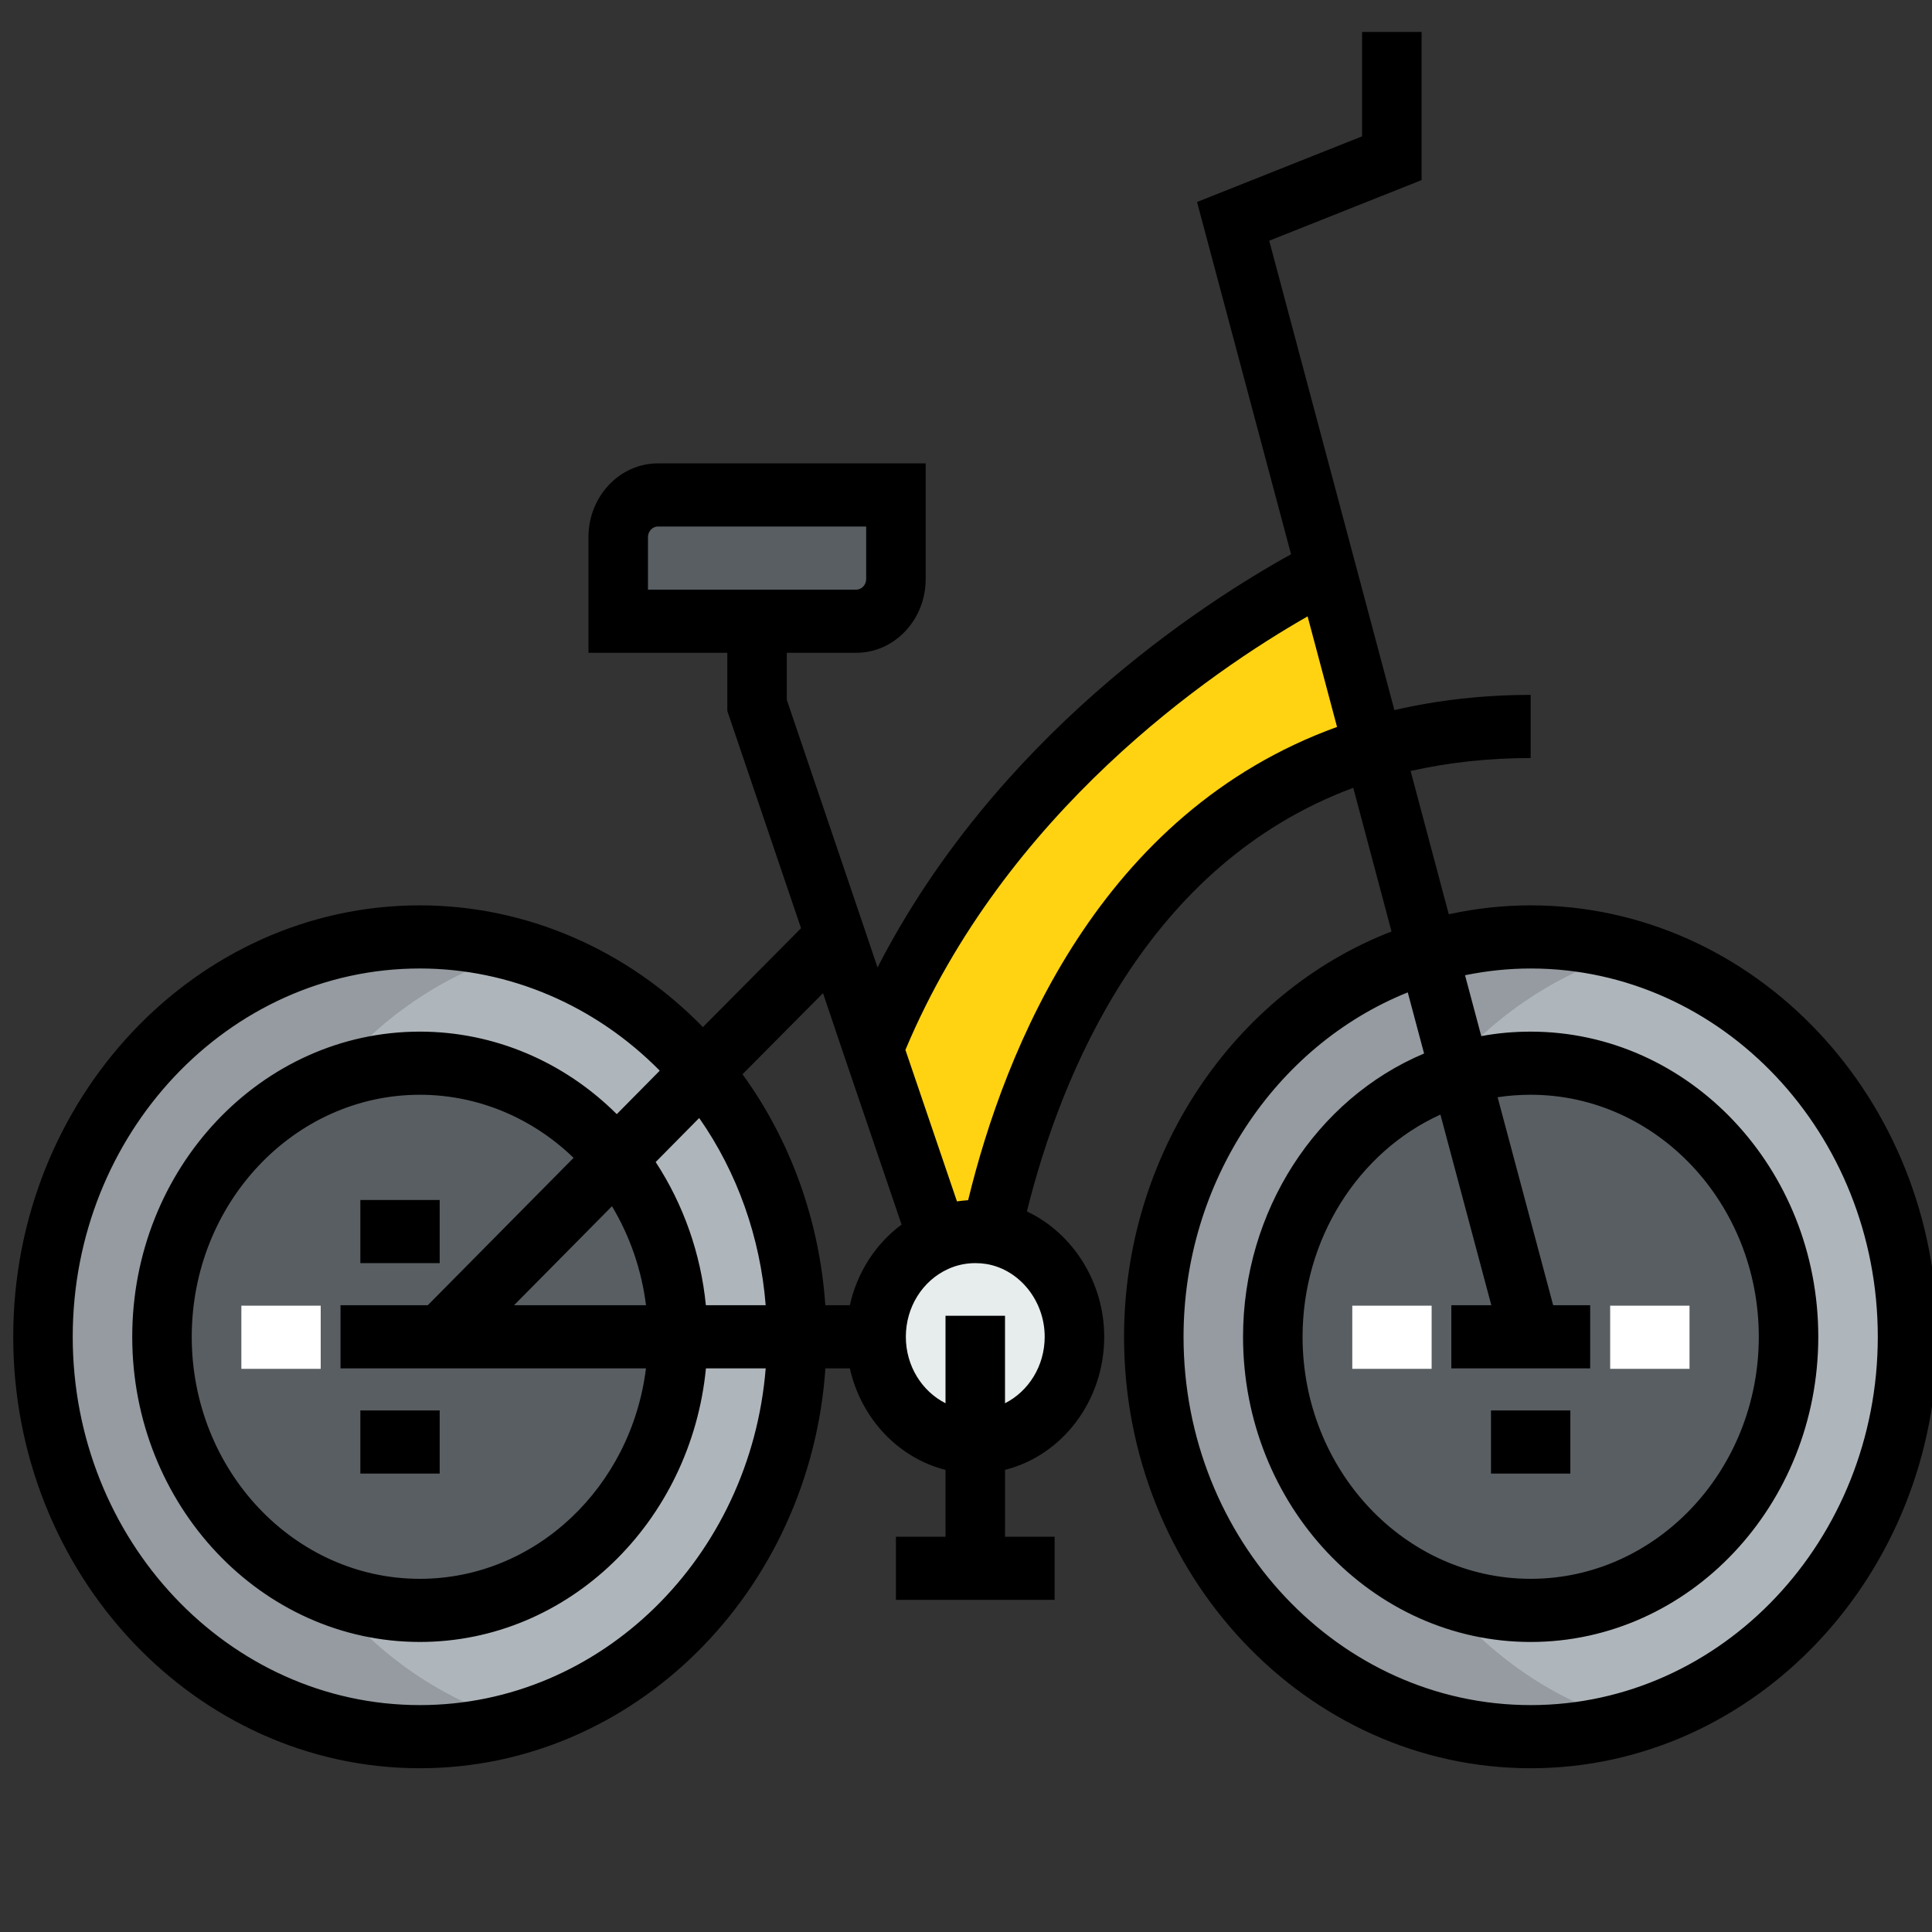 <?xml version="1.0" encoding="UTF-8" standalone="no"?>
<!-- Generator: Adobe Illustrator 19.0.0, SVG Export Plug-In . SVG Version: 6.00 Build 0)  -->

<svg
   xmlns:dc="http://purl.org/dc/elements/1.1/"
   xmlns:cc="http://creativecommons.org/ns#"
   xmlns:rdf="http://www.w3.org/1999/02/22-rdf-syntax-ns#"
   xmlns:svg="http://www.w3.org/2000/svg"
   xmlns="http://www.w3.org/2000/svg"
   xmlns:sodipodi="http://sodipodi.sourceforge.net/DTD/sodipodi-0.dtd"
   xmlns:inkscape="http://www.inkscape.org/namespaces/inkscape"
   version="1.1"
   id="Layer_1"
   x="0px"
   y="0px"
   viewBox="0 0 512 512"
   style="enable-background:new 0 0 512 512;"
   xml:space="preserve"
   inkscape:version="0.91 r13725"
   sodipodi:docname="marker-activity-cycling.svg"><rect x="0" y="0" width="512" height="512" fill="#333333" stroke="none"/><defs
     id="defs79" /><sodipodi:namedview
     pagecolor="#ffffff"
     bordercolor="#666666"
     borderopacity="1"
     objecttolerance="10"
     gridtolerance="10"
     guidetolerance="10"
     inkscape:pageopacity="0"
     inkscape:pageshadow="2"
     inkscape:window-width="1920"
     inkscape:window-height="1017"
     id="namedview77"
     showgrid="false"
     inkscape:zoom="0.65186405"
     inkscape:cx="87.057522"
     inkscape:cy="170.65228"
     inkscape:window-x="1912"
     inkscape:window-y="-8"
     inkscape:window-maximized="1"
     inkscape:current-layer="Layer_1" /><path
     style="fill:#e7eced"
     d="m 262.661,326.711 c 12.511,2.12 22.078,13.721 22.078,27.552 0,15.393 -11.776,27.887 -26.284,27.887 -14.508,0 -26.284,-12.494 -26.284,-27.887 0,-11.601 6.624,-21.417 15.98,-25.656 3.154,-1.45 6.728,-2.231 10.304,-2.231 1.472,-0.001 2.838,0.111 4.206,0.334 z"
     id="path3"
     inkscape:connector-curvature="0" /><path
     style="fill:#ffd311"
     d="m 364.01,198.207 c -68.338,20.302 -92.728,89.016 -101.244,128.169 l -0.106,0.335 c -1.366,-0.223 -2.734,-0.335 -4.206,-0.335 -3.574,0 -7.15,0.781 -10.304,2.231 l -0.21,-2.231 -16.926,-49.751 1.156,-0.446 c 30.594,-74.292 97.67,-113.779 119.328,-124.934 l 12.512,46.962 z"
     id="path5"
     inkscape:connector-curvature="0" /><g
     id="g7"
     transform="matrix(0.996,0,0,1.057,3.504,-31.973)"><path
       style="fill:#595e62"
       d="m 234.887,154.392 0,10.557 0,10.557 c 0,5.806 -4.751,10.557 -10.557,10.557 l -63.34,0 0,-10.557 0,-10.557 c 0,-5.806 4.751,-10.557 10.557,-10.557 l 63.34,0 z"
       id="path9"
       inkscape:connector-curvature="0" /><path
       style="fill:#595e62"
       d="m 403.794,296.907 c 37.899,0 68.619,30.72 68.619,68.619 0,37.899 -30.72,68.619 -68.619,68.619 -37.899,0 -68.619,-30.72 -68.619,-68.619 0,-31.459 21.113,-57.956 49.933,-65.979 5.912,-1.795 12.246,-2.64 18.686,-2.64 z"
       id="path11"
       inkscape:connector-curvature="0" /><path
       style="fill:#595e62"
       d="m 160.356,320.871 c 10.24,12.035 16.468,27.659 16.468,44.655 l -63.34,0 46.872,-44.655 z"
       id="path13"
       inkscape:connector-curvature="0" /><path
       style="fill:#595e62"
       d="m 108.206,434.144 c -37.899,0 -68.619,-30.72 -68.619,-68.619 0,-37.899 30.72,-68.619 68.619,-68.619 20.902,0 39.588,9.29 52.15,23.964 l -46.872,44.655 63.34,0 c 10e-4,37.899 -30.719,68.619 -68.618,68.619 z"
       id="path15"
       inkscape:connector-curvature="0" /></g><g
     id="g17"
     transform="matrix(0.996,0,0,1.057,3.504,-31.973)"><path
       style="fill:#afb6bb"
       d="m 183.264,299.019 c 15.729,17.63 25.231,40.96 25.231,66.507 l -31.67,0 c 0,-16.996 -6.228,-32.62 -16.468,-44.655 l 22.907,-21.852 z"
       id="path19"
       inkscape:connector-curvature="0" /><path
       style="fill:#afb6bb"
       d="m 403.794,434.144 c 37.899,0 68.619,-30.72 68.619,-68.619 0,-37.899 -30.72,-68.619 -68.619,-68.619 -6.44,0 -12.774,0.845 -18.685,2.639 -28.82,8.023 -49.933,34.52 -49.933,65.979 -10e-4,37.9 30.719,68.62 68.618,68.62 z M 303.505,365.526 c 0,-45.922 30.826,-84.559 72.947,-96.488 8.657,-2.428 17.841,-3.8 27.342,-3.8 55.423,0 100.289,44.866 100.289,100.289 0,55.423 -44.866,100.289 -100.289,100.289 -55.423,0 -100.289,-44.868 -100.289,-100.29 z"
       id="path21"
       inkscape:connector-curvature="0" /><path
       style="fill:#afb6bb"
       d="m 39.588,365.526 c 0,37.899 30.72,68.619 68.619,68.619 37.899,0 68.619,-30.72 68.619,-68.619 l 31.67,0 c 0,55.423 -44.866,100.289 -100.289,100.289 -55.423,0 -100.289,-44.867 -100.289,-100.289 0,-55.422 44.866,-100.289 100.289,-100.289 29.875,0 56.689,13.09 75.058,33.781 l -22.908,21.852 c -12.562,-14.674 -31.248,-23.964 -52.15,-23.964 -37.899,10e-4 -68.619,30.721 -68.619,68.62 z"
       id="path23"
       inkscape:connector-curvature="0" /></g><g
     id="g25"
     transform="matrix(0.996,0,0,1.057,3.504,-31.973)"><path
       style="fill:#959ba0"
       d="m 83.843,429.611 c -25.853,-9.837 -44.256,-34.78 -44.256,-64.086 0,-29.306 18.402,-54.249 44.256,-64.086 12.953,-15.577 30.567,-27.073 50.678,-32.563 -8.402,-2.288 -17.188,-3.641 -26.316,-3.641 -55.423,0 -100.289,44.866 -100.289,100.289 0,55.423 44.866,100.289 100.289,100.289 9.151,0 17.971,-1.329 26.392,-3.621 -20.142,-5.481 -37.785,-16.983 -50.754,-32.581 z"
       id="path27"
       inkscape:connector-curvature="0" /><path
       style="fill:#959ba0"
       d="m 379.431,429.611 c -25.853,-9.837 -44.256,-34.78 -44.256,-64.086 0,-29.306 18.402,-54.249 44.256,-64.086 12.953,-15.577 30.567,-27.073 50.679,-32.563 -8.402,-2.288 -17.188,-3.641 -26.316,-3.641 -55.423,0 -100.289,44.866 -100.289,100.289 0,55.423 44.866,100.289 100.289,100.289 9.151,0 17.971,-1.329 26.392,-3.621 -20.144,-5.481 -37.786,-16.983 -50.755,-32.581 z"
       id="path29"
       inkscape:connector-curvature="0" /></g><path
     d="m 405.644,239.926 c -7.246,0 -14.515,0.797 -21.704,2.363 l -10.114,-37.975 c 10.102,-2.264 20.763,-3.429 31.818,-3.429 l 0,-16.732 c -12.517,0 -24.613,1.367 -36.112,4.032 l -33.175,-124.395 40.375,-16.065 0,-39.261 -15.77,0 0,27.668 -43.733,17.4 24.911,93.354 C 318.266,160.103 263.919,195.373 232.555,256.384 l -3.689,-10.925 -20.35,-59.978 0,-12.483 18.398,0 c 10.144,0 18.398,-8.758 18.398,-19.521 l 0,-30.676 -70.966,0 c -10.144,0 -18.398,8.758 -18.398,19.521 l 0,30.676 36.797,0 0,15.404 19.539,57.586 -26.01,26.206 c -20.05,-20.6 -46.952,-32.266 -75.007,-32.266 -59.42,-0.001 -107.762,51.289 -107.762,114.336 0,63.047 48.342,114.337 107.763,114.337 56.768,0 103.421,-46.816 107.473,-105.971 l 6.475,0 c 2.969,13.281 12.838,23.751 25.356,26.903 l 0,17.717 -13.142,0 0,16.732 42.054,0 0,-16.732 -13.142,0 0,-17.717 c 15.05,-3.788 26.284,-18.158 26.284,-35.268 0,-14.535 -8.385,-27.539 -20.492,-33.222 9.065,-36.437 31.629,-91.894 86.495,-112.264 l 10.139,38.074 c -42.103,16.298 -70.886,59.318 -70.886,107.413 0,63.046 48.342,114.337 107.763,114.337 59.421,0 107.763,-51.291 107.763,-114.337 0,-63.046 -48.342,-114.337 -107.763,-114.337 z M 171.719,142.321 c 0,-1.511 1.204,-2.789 2.628,-2.789 l 55.196,0 0,13.944 c 0,1.511 -1.204,2.789 -2.628,2.789 l -55.196,0 0,-13.944 z m 223.494,203.576 -10.596,0 0,16.732 36.797,0 0,-16.732 -9.809,0 -14.719,-55.115 c 2.816,-0.435 5.741,-0.659 8.759,-0.659 33.334,0 60.452,28.773 60.452,64.14 0,35.367 -27.118,64.14 -60.452,64.14 -33.334,0 -60.452,-28.773 -60.452,-64.14 0,-25.828 14.686,-48.967 36.531,-58.882 l 13.49,50.517 z m -208.151,0 c -1.338,-13.602 -5.913,-26.666 -13.3,-37.944 l 11.531,-11.669 c 10.086,14.422 16.177,31.58 17.622,49.612 l -15.853,0 z m -96.823,0 0,16.732 80.948,0 c -3.878,31.425 -29.262,55.775 -59.921,55.775 -33.334,0 -60.452,-28.773 -60.452,-64.14 0,-35.367 27.118,-64.14 60.452,-64.14 15.204,0 29.686,6.028 40.738,16.718 l -38.637,39.055 -23.128,0 z m 45.991,0 25.948,-26.229 c 4.775,7.95 7.858,16.91 9.017,26.229 l -34.965,0 z m -24.964,105.971 c -50.725,0 -91.993,-43.785 -91.993,-97.605 0,-53.82 41.267,-97.605 91.993,-97.605 23.727,0 46.495,9.779 63.573,27.079 l -11.387,11.525 c -14.049,-13.992 -32.653,-21.873 -52.186,-21.873 -42.03,0 -76.222,36.279 -76.222,80.873 0,44.593 34.193,80.873 76.222,80.873 39.367,0 71.856,-31.829 75.816,-72.507 l 15.837,0 c -4.014,49.92 -43.585,89.24 -91.653,89.24 z m 113.949,-105.971 -6.498,0 c -1.529,-22.339 -9.151,-43.593 -21.946,-61.207 l 21.334,-21.494 5.492,16.269 15.332,45.063 c -6.905,5.098 -11.784,12.709 -13.715,21.368 z m 41.125,25.977 0,-23.187 -15.77,0 0,23.187 c -6.205,-3.141 -10.514,-9.843 -10.514,-17.61 0,-7.832 4.393,-14.882 11.231,-17.979 2.194,-1.008 4.672,-1.542 7.169,-1.542 1.052,0 2.001,0.075 2.987,0.235 8.788,1.503 15.412,9.788 15.412,19.287 -10e-4,7.765 -4.309,14.469 -10.514,17.609 z m -9.776,-53.805 c -0.991,0.058 -1.979,0.166 -2.96,0.314 l -13.66,-40.151 c 26.517,-63.097 80.915,-100.223 106.584,-114.882 l 7.802,29.296 c -62.951,22.796 -88.006,85.319 -97.767,125.424 z m 149.079,133.8 c -50.725,0 -91.993,-43.785 -91.993,-97.605 0,-40.645 24.079,-77.057 59.42,-91.274 l 4.326,16.201 c -28.597,12.029 -47.976,41.779 -47.976,75.075 0,44.594 34.193,80.873 76.222,80.873 42.029,0 76.222,-36.279 76.222,-80.873 0,-44.593 -34.193,-80.873 -76.222,-80.873 -4.508,0 -8.883,0.399 -13.087,1.183 l -4.307,-16.128 c 5.771,-1.179 11.593,-1.788 17.394,-1.788 50.725,0 91.993,43.785 91.993,97.605 0,53.82 -41.267,97.604 -91.993,97.604 z"
     id="path31"
     inkscape:connector-curvature="0" /><rect
     x="395.13"
     y="373.784"
     width="21.026"
     height="16.732"
     id="rect33" /><rect
     x="95.497"
     y="373.784"
     width="21.026"
     height="16.732"
     id="rect35" /><rect
     x="95.497"
     y="318.011"
     width="21.026"
     height="16.732"
     id="rect37" /><g
     id="g39"
     transform="matrix(0.996,0,0,1.057,3.504,-31.973)"><rect
       x="60.701"
       y="357.608"
       style="fill:#ffffff"
       width="21.113"
       height="15.835"
       id="rect41" /><rect
       x="424.907"
       y="357.608"
       style="fill:#ffffff"
       width="21.113"
       height="15.835"
       id="rect43" /><rect
       x="356.289"
       y="357.608"
       style="fill:#ffffff"
       width="21.113"
       height="15.835"
       id="rect45" /></g><g
     id="g47" /><g
     id="g49" /><g
     id="g51" /><g
     id="g53" /><g
     id="g55" /><g
     id="g57" /><g
     id="g59" /><g
     id="g61" /><g
     id="g63" /><g
     id="g65" /><g
     id="g67" /><g
     id="g69" /><g
     id="g71" /><g
     id="g73" /><g
     id="g75" /></svg>